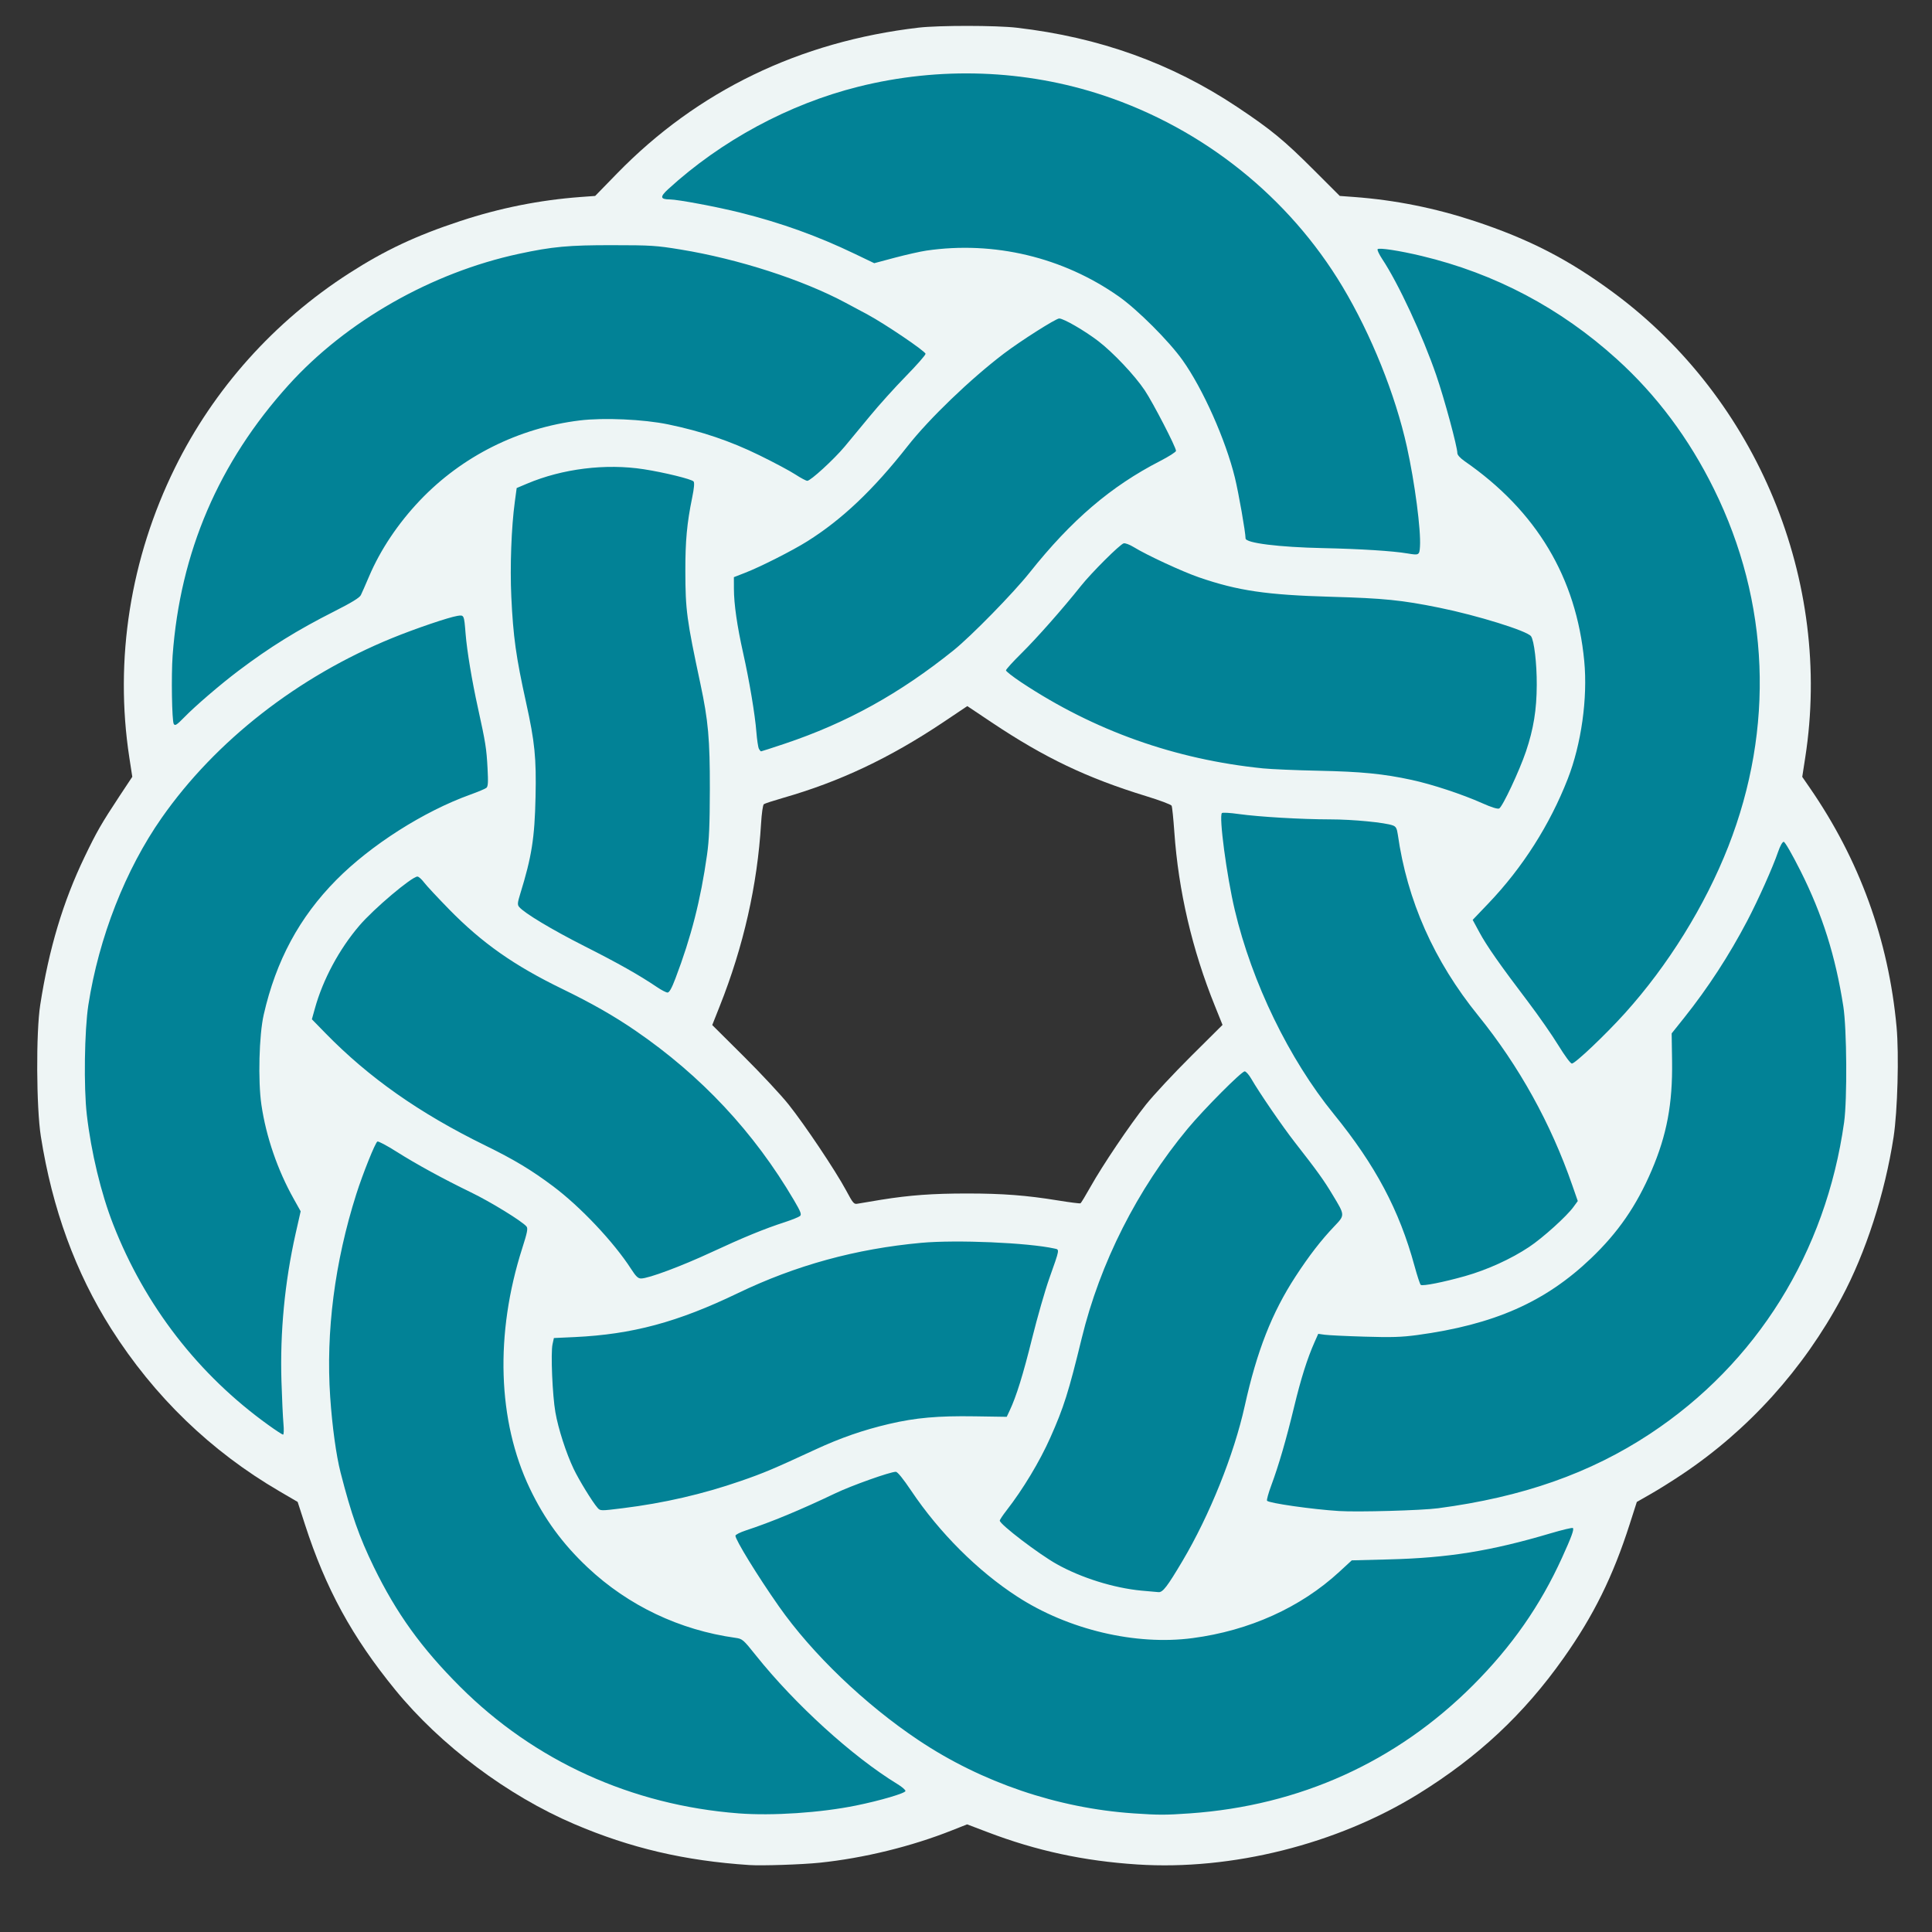 <?xml version="1.0" encoding="UTF-8" standalone="no"?>
<svg
   xmlns:svg="http://www.w3.org/2000/svg"
   xmlns="http://www.w3.org/2000/svg"
   viewBox="0 0 264.567 264.567"
   height="264.567"
   width="264.567"
   xml:space="preserve"
   id="svg2"
   version="1.1"><rect x="0" y="0" width="264.567" height="264.567" fill="#333333" stroke="none"/><defs
     id="defs6" /><g
     transform="matrix(1.333,0,0,-1.333,0,264.567)"
     id="g10"><g
       id="g12"><path
         id="path14"
         style="fill:#eef5f5;fill-opacity:1;fill-rule:nonzero;stroke:none"
         d="M 76.977,6.878 C 70.352,7.316 64.777,8.617 59,11.085 52.137,14.015 45.262,19.171 40.598,24.886 36.164,30.32 33.457,35.277 31.324,41.878 l -0.746,2.305 -1.851,1.082 C 21.66,49.386 15.844,55.003 11.418,61.976 7.766,67.738 5.367,74.292 4.195,81.742 3.73,84.691 3.691,92.429 4.133,95.242 c 0.894,5.769 2.347,10.613 4.562,15.214 1.235,2.571 1.719,3.411 3.578,6.231 l 1.317,1.988 -0.305,1.981 c -1.543,10.058 0.098,20.449 4.692,29.773 3.988,8.094 10.187,15.02 17.882,19.969 3.672,2.363 6.871,3.867 11.422,5.367 4.055,1.34 8.16,2.16 12.367,2.473 l 1.493,0.109 2.242,2.301 c 8.258,8.484 18.754,13.558 30.984,14.988 2.078,0.242 7.969,0.238 10.086,-0.008 8.5,-0.988 15.895,-3.648 22.633,-8.136 3.5,-2.332 4.824,-3.422 7.894,-6.493 l 2.653,-2.652 1.476,-0.109 c 4.188,-0.309 8.301,-1.133 12.356,-2.469 5.613,-1.856 9.676,-3.945 14.293,-7.359 14.793,-10.934 22.512,-29.645 19.695,-47.754 l -0.308,-1.989 0.765,-1.109 c 5.113,-7.402 8.102,-15.629 8.926,-24.59 0.258,-2.84 0.102,-8.633 -0.309,-11.308 -0.886,-5.778 -2.863,-11.887 -5.343,-16.512 -3.934,-7.344 -9.575,-13.586 -16.387,-18.137 -1.031,-0.691 -2.5,-1.609 -3.262,-2.039 l -1.383,-0.789 -0.738,-2.301 C 165.699,36.527 163.707,32.496 160.629,28.144 156.555,22.378 151.84,17.972 145.668,14.16 137.336,9.015 126.531,6.308 116.84,6.937 c -5.5,0.355 -10.383,1.41 -15.402,3.328 l -2.086,0.793 -1.54,-0.609 C 93.629,8.785 88.723,7.585 84.203,7.117 82.391,6.929 78.277,6.792 76.977,6.878 Z M 90.559,75.23 c 2.91,0.465 5.246,0.637 8.785,0.637 3.66,0 6.101,-0.188 9.32,-0.711 1.223,-0.2 2.274,-0.332 2.336,-0.297 0.062,0.035 0.523,0.797 1.023,1.687 1.247,2.223 4.024,6.344 5.7,8.453 0.765,0.961 2.847,3.196 4.629,4.969 l 3.238,3.219 -0.781,1.941 c -2.34,5.785 -3.75,11.828 -4.172,17.903 -0.094,1.351 -0.219,2.558 -0.278,2.675 -0.058,0.118 -1.214,0.551 -2.566,0.965 -6.129,1.879 -10.461,3.946 -15.922,7.594 l -2.5,1.672 -2.5,-1.676 c -5.5,-3.672 -10.598,-6.082 -16.398,-7.746 -1.004,-0.289 -1.907,-0.582 -2.004,-0.656 -0.098,-0.071 -0.223,-0.949 -0.285,-1.988 -0.375,-6.309 -1.809,-12.629 -4.243,-18.75 l -0.773,-1.95 3.23,-3.211 c 1.778,-1.769 3.86,-4 4.622,-4.961 1.675,-2.105 4.789,-6.757 5.886,-8.789 0.77,-1.429 0.805,-1.468 1.27,-1.379 0.262,0.051 1.332,0.231 2.383,0.399 z" /><path
         id="path16"
         style="fill:#028296;fill-opacity:1;fill-rule:nonzero;stroke:none"
         d="m 75.867,12.187 c -10.98,0.844 -20.965,5.383 -28.597,13.008 -3.981,3.976 -6.547,7.543 -8.872,12.316 -1.496,3.078 -2.304,5.379 -3.41,9.688 -0.449,1.746 -0.859,4.734 -1.066,7.754 -0.457,6.695 0.461,13.859 2.676,20.835 0.668,2.106 1.964,5.336 2.175,5.418 0.11,0.04 0.977,-0.418 1.93,-1.023 2.078,-1.312 4.777,-2.789 7.688,-4.203 2.019,-0.977 5.25,-2.965 5.695,-3.5 0.164,-0.199 0.09,-0.594 -0.434,-2.231 -2.82,-8.812 -2.539,-17.738 0.774,-24.679 1.5,-3.145 3.371,-5.699 5.949,-8.125 4.176,-3.922 9.437,-6.426 15.191,-7.227 0.704,-0.101 0.786,-0.172 2.09,-1.805 4.02,-5.031 9.914,-10.39 14.528,-13.21 0.461,-0.278 0.836,-0.602 0.836,-0.715 0,-0.227 -2.598,-0.992 -5.082,-1.496 -3.653,-0.743 -8.598,-1.071 -12.071,-0.805 z m 40.578,0 c -7.804,0.531 -15.597,3.18 -22.078,7.512 -5.512,3.679 -10.937,8.886 -14.359,13.765 -2.184,3.114 -4.457,6.817 -4.457,7.246 0,0.106 0.48,0.348 1.07,0.543 2.578,0.844 5.633,2.114 9.172,3.805 1.687,0.809 5.668,2.223 6.234,2.219 0.176,0 0.75,-0.707 1.582,-1.946 2.899,-4.316 6.829,-8.242 10.899,-10.878 5.234,-3.399 12.16,-5.036 18.004,-4.262 5.836,0.769 11.101,3.148 15.07,6.805 l 1.285,1.183 3.797,0.098 c 6.109,0.152 10.492,0.859 16.625,2.679 1.203,0.356 2.234,0.602 2.293,0.543 0.141,-0.136 -0.144,-0.914 -1.105,-3.027 -2.243,-4.941 -5.168,-9.129 -9.157,-13.125 -7.871,-7.875 -17.793,-12.367 -29.078,-13.16 -2.519,-0.176 -3.187,-0.176 -5.797,0 z m 0.805,22.883 c -2.848,0.273 -6.176,1.316 -8.684,2.718 -1.863,1.043 -5.859,4.094 -5.859,4.473 0,0.086 0.309,0.551 0.688,1.039 1.699,2.184 3.406,5.02 4.507,7.492 1.383,3.11 1.875,4.668 3.223,10.204 1.887,7.746 5.703,15.289 10.895,21.542 1.668,2.004 5.519,5.875 5.847,5.875 0.129,0 0.434,-0.339 0.672,-0.753 0.832,-1.442 3.199,-4.895 4.492,-6.551 2.313,-2.961 2.961,-3.863 3.879,-5.395 1.274,-2.109 1.27,-2.054 0.152,-3.23 -1.351,-1.418 -2.574,-3 -3.968,-5.137 -2.434,-3.734 -3.969,-7.648 -5.223,-13.309 -1.105,-5 -3.609,-11.23 -6.398,-15.929 -1.551,-2.613 -2.016,-3.223 -2.45,-3.196 -0.195,0.012 -0.992,0.083 -1.773,0.157 z m 20.316,8.176 c -2.711,0.167 -7.242,0.812 -7.402,1.058 -0.055,0.078 0.141,0.789 0.434,1.574 0.765,2.055 1.535,4.707 2.347,8.071 0.7,2.898 1.344,4.945 2.094,6.636 l 0.383,0.864 0.676,-0.094 c 0.371,-0.051 2.211,-0.141 4.09,-0.195 2.761,-0.086 3.792,-0.051 5.398,0.164 7.902,1.074 13.144,3.382 17.848,7.871 2.793,2.664 4.679,5.398 6.238,9.039 1.566,3.664 2.16,6.844 2.101,11.215 l -0.043,2.863 1.286,1.609 c 2.453,3.078 4.617,6.407 6.48,9.957 1.125,2.145 2.629,5.508 3.168,7.086 0.211,0.617 0.445,1.032 0.578,1.032 0.129,0 0.848,-1.247 1.738,-3.016 2.235,-4.449 3.582,-8.723 4.387,-13.899 0.36,-2.312 0.406,-9.574 0.078,-11.91 -1.879,-13.367 -8.976,-24.754 -19.937,-31.992 -6.156,-4.062 -13.09,-6.5 -21.778,-7.648 -1.683,-0.223 -8.199,-0.407 -10.164,-0.285 z m -76.187,0.339 c -0.516,0.586 -1.91,2.86 -2.445,3.985 -0.778,1.636 -1.586,4.136 -1.879,5.824 -0.305,1.734 -0.489,6.109 -0.293,6.988 l 0.14,0.637 2.137,0.098 c 5.922,0.281 10.563,1.527 16.746,4.504 5.977,2.875 12.129,4.562 18.867,5.179 3.602,0.328 10.918,0.016 13.668,-0.586 0.543,-0.117 0.567,0.012 -0.519,-3.054 -0.446,-1.254 -1.242,-4.039 -1.778,-6.196 -0.918,-3.699 -1.621,-5.968 -2.304,-7.406 l -0.297,-0.633 -3.285,0.051 c -3.789,0.059 -6.075,-0.145 -8.793,-0.781 -2.676,-0.629 -4.977,-1.426 -7.594,-2.637 -4.285,-1.984 -5.273,-2.402 -7.645,-3.223 -3.917,-1.355 -7.89,-2.273 -12.144,-2.8 -2.281,-0.282 -2.289,-0.282 -2.582,0.05 z M 27.586,52.07 c -7.203,5.172 -12.688,12.261 -15.953,20.609 -1.254,3.199 -2.27,7.43 -2.715,11.285 -0.328,2.832 -0.242,8.668 0.16,11.278 1.078,6.929 3.809,13.898 7.535,19.218 5.539,7.914 14.004,14.52 23.68,18.469 2.379,0.969 5.793,2.133 6.699,2.277 0.684,0.11 0.684,0.11 0.84,-1.847 0.141,-1.754 0.652,-4.828 1.27,-7.625 0.781,-3.551 0.878,-4.16 0.984,-6.196 0.078,-1.457 0.051,-1.863 -0.125,-2.003 -0.121,-0.098 -0.863,-0.407 -1.649,-0.692 -4.789,-1.722 -10.21,-5.176 -13.761,-8.762 -3.793,-3.835 -6.192,-8.285 -7.457,-13.835 -0.481,-2.094 -0.602,-6.817 -0.239,-9.27 0.481,-3.273 1.661,-6.707 3.321,-9.664 l 0.711,-1.274 -0.524,-2.316 C 29.25,66.761 28.758,61.617 28.914,56.57 c 0.055,-1.746 0.145,-3.696 0.203,-4.328 0.059,-0.649 0.043,-1.149 -0.039,-1.145 -0.078,0 -0.75,0.438 -1.492,0.973 z m 118.367,14.41 c -0.074,0.051 -0.363,0.93 -0.641,1.949 -1.562,5.731 -4.015,10.348 -8.304,15.617 -4.578,5.625 -8.395,13.489 -10.16,20.946 -0.832,3.511 -1.645,9.636 -1.321,9.957 0.071,0.07 0.844,0.027 1.715,-0.098 2.117,-0.293 6.426,-0.547 9.403,-0.551 2.328,0 5.66,-0.324 6.453,-0.625 0.308,-0.117 0.406,-0.301 0.496,-0.91 0.968,-6.82 3.715,-13.008 8.273,-18.633 4.188,-5.176 7.449,-11.058 9.656,-17.422 l 0.563,-1.617 -0.441,-0.605 c -0.696,-0.961 -3.153,-3.18 -4.559,-4.114 -1.852,-1.234 -4.297,-2.347 -6.574,-2.992 -2.235,-0.629 -4.352,-1.051 -4.559,-0.902 z m -81.121,1.637 c -1.781,2.761 -5.203,6.39 -8.023,8.5 -2.227,1.668 -4.012,2.742 -6.965,4.187 -6.762,3.313 -11.934,6.949 -16.418,11.539 l -1.387,1.422 0.313,1.121 c 0.82,2.957 2.492,6.078 4.566,8.5 1.48,1.735 5.394,5.039 5.965,5.039 0.129,0 0.429,-0.269 0.676,-0.597 0.246,-0.329 1.418,-1.582 2.601,-2.793 3.379,-3.446 6.649,-5.747 11.602,-8.153 3.047,-1.484 5.285,-2.758 7.504,-4.277 6.769,-4.637 12.191,-10.43 16.304,-17.438 0.68,-1.156 0.793,-1.449 0.621,-1.609 -0.117,-0.105 -0.816,-0.391 -1.558,-0.633 -2.11,-0.683 -4.27,-1.57 -7.59,-3.113 -3.051,-1.418 -6.426,-2.676 -7.184,-2.676 -0.312,0 -0.531,0.207 -1.027,0.981 z m 95.258,22.972 c -0.625,1.024 -2.02,3.028 -3.094,4.446 -2.93,3.859 -4.266,5.769 -5.023,7.175 l -0.684,1.266 1.637,1.715 c 3.492,3.66 6.285,8.047 8.129,12.769 1.394,3.567 2.058,8.293 1.695,12.102 -0.816,8.586 -4.906,15.422 -12.293,20.539 -0.449,0.312 -0.742,0.637 -0.742,0.82 0,0.653 -1.328,5.563 -2.164,7.996 -1.403,4.082 -3.906,9.469 -5.563,11.957 -0.308,0.469 -0.519,0.918 -0.468,0.997 0.109,0.183 2.253,-0.145 4.535,-0.692 7.527,-1.801 14.254,-5.355 20.035,-10.59 4.086,-3.695 7.426,-8.164 9.992,-13.371 5.715,-11.586 6.23,-24.535 1.469,-36.699 -2.383,-6.078 -6.192,-12.223 -10.637,-17.148 -1.988,-2.204 -5.109,-5.165 -5.437,-5.157 -0.141,0.004 -0.731,0.805 -1.387,1.875 z M 67.5,97.066 c -1.867,1.258 -3.984,2.453 -7.438,4.199 -3.371,1.707 -6.207,3.41 -6.734,4.043 -0.183,0.223 -0.168,0.422 0.113,1.332 1.18,3.82 1.485,5.731 1.575,9.965 0.089,4.004 -0.075,5.644 -0.969,9.687 -1.043,4.731 -1.324,6.739 -1.52,10.879 -0.144,3.047 0.004,7.149 0.36,9.75 l 0.191,1.418 1.055,0.446 c 3.64,1.543 8.094,2.093 12.008,1.484 2.07,-0.32 4.914,-1.016 5.109,-1.254 0.105,-0.129 0.059,-0.672 -0.145,-1.672 -0.535,-2.597 -0.707,-4.461 -0.699,-7.555 0.008,-4.003 0.137,-4.957 1.551,-11.582 0.801,-3.757 0.973,-5.66 0.965,-10.808 -0.008,-3.664 -0.074,-5.223 -0.289,-6.738 -0.656,-4.649 -1.629,-8.45 -3.238,-12.68 -0.387,-1.024 -0.637,-1.469 -0.817,-1.469 -0.144,0 -0.629,0.25 -1.078,0.555 z m 84.758,18.902 c -2.051,0.914 -5.113,1.926 -7.235,2.387 -2.886,0.625 -5.171,0.851 -9.546,0.941 -2.282,0.047 -4.856,0.157 -5.715,0.242 -9.055,0.918 -17.356,3.872 -24.844,8.84 -0.867,0.578 -1.574,1.129 -1.574,1.231 0,0.101 0.718,0.894 1.601,1.765 1.582,1.563 4.239,4.571 6.098,6.907 1.078,1.355 3.973,4.242 4.387,4.375 0.152,0.047 0.609,-0.121 1.043,-0.387 1.343,-0.828 4.996,-2.52 6.703,-3.106 3.992,-1.375 6.949,-1.808 13.597,-1.996 5.368,-0.152 7.215,-0.336 11.067,-1.117 3.914,-0.793 9.035,-2.383 9.441,-2.933 0.321,-0.434 0.602,-2.801 0.59,-5 -0.008,-2.555 -0.328,-4.52 -1.105,-6.829 -0.672,-1.992 -2.407,-5.691 -2.754,-5.867 -0.16,-0.078 -0.782,0.114 -1.754,0.547 z m -74.301,5.598 c -0.078,0.152 -0.191,0.922 -0.254,1.707 -0.137,1.789 -0.723,5.269 -1.363,8.133 -0.617,2.754 -0.942,5.019 -0.945,6.574 l -0.004,1.203 1.152,0.449 c 1.574,0.61 4.852,2.27 6.391,3.235 3.57,2.242 6.781,5.285 10.312,9.785 2.207,2.812 6.442,6.883 9.863,9.484 1.735,1.32 5.36,3.621 5.703,3.621 0.454,0 2.598,-1.242 4.004,-2.316 1.543,-1.184 3.758,-3.528 4.789,-5.074 0.856,-1.282 3.207,-5.832 3.207,-6.207 0,-0.114 -0.734,-0.582 -1.628,-1.043 -5.059,-2.598 -9.11,-6.059 -13.414,-11.469 -1.692,-2.125 -5.989,-6.512 -7.801,-7.973 -5.555,-4.465 -10.989,-7.469 -17.367,-9.605 -1.282,-0.43 -2.372,-0.782 -2.418,-0.782 -0.043,0 -0.149,0.125 -0.227,0.278 z m -60.109,2.543 c -0.188,0.32 -0.262,4.992 -0.114,7.027 0.774,10.606 4.731,19.836 11.903,27.777 5.929,6.563 14.691,11.555 23.679,13.489 3.426,0.738 5.118,0.894 9.606,0.886 3.926,0 4.519,-0.039 6.988,-0.445 5.942,-0.969 12.559,-3.109 16.992,-5.488 0.614,-0.328 1.614,-0.863 2.227,-1.192 1.828,-0.988 5.953,-3.781 5.953,-4.035 0,-0.132 -0.914,-1.172 -2.035,-2.316 -1.117,-1.141 -2.766,-2.969 -3.66,-4.059 -0.895,-1.093 -2.071,-2.511 -2.614,-3.156 -1.125,-1.34 -3.503,-3.516 -3.839,-3.516 -0.125,0 -0.676,0.293 -1.227,0.653 -0.547,0.359 -2.211,1.246 -3.695,1.972 -2.989,1.465 -5.91,2.454 -9.371,3.172 -2.528,0.524 -6.629,0.707 -9.079,0.407 -6.289,-0.77 -12.089,-3.668 -16.414,-8.207 -2.253,-2.368 -4.07,-5.082 -5.234,-7.821 -0.359,-0.844 -0.738,-1.707 -0.844,-1.918 -0.136,-0.273 -0.957,-0.773 -2.734,-1.672 -3.781,-1.91 -6.645,-3.687 -9.84,-6.101 -1.84,-1.387 -4.43,-3.61 -5.558,-4.77 -0.786,-0.804 -0.958,-0.914 -1.09,-0.687 z m 126.734,17.512 c -1.48,0.253 -4.828,0.464 -8.648,0.546 -4.559,0.094 -7.973,0.524 -7.977,0.993 -0.004,0.64 -0.711,4.668 -1.094,6.238 -0.945,3.879 -3.289,9.14 -5.375,12.07 -1.394,1.965 -4.636,5.203 -6.554,6.551 -5.731,4.035 -12.832,5.727 -19.77,4.711 -0.613,-0.09 -2.066,-0.418 -3.234,-0.727 l -2.118,-0.566 -2.011,0.965 c -3.809,1.828 -7.516,3.164 -11.719,4.219 -2.352,0.593 -6.457,1.363 -7.277,1.367 -0.989,0.008 -1.028,0.261 -0.164,1.054 5.457,4.993 12.41,8.743 19.535,10.524 8.344,2.09 17.148,1.777 25.172,-0.891 10.277,-3.418 19.062,-10.445 24.578,-19.664 2.937,-4.91 5.422,-11.086 6.605,-16.437 0.809,-3.653 1.453,-8.559 1.344,-10.243 -0.055,-0.89 -0.098,-0.914 -1.293,-0.71 z" /></g></g></svg>
